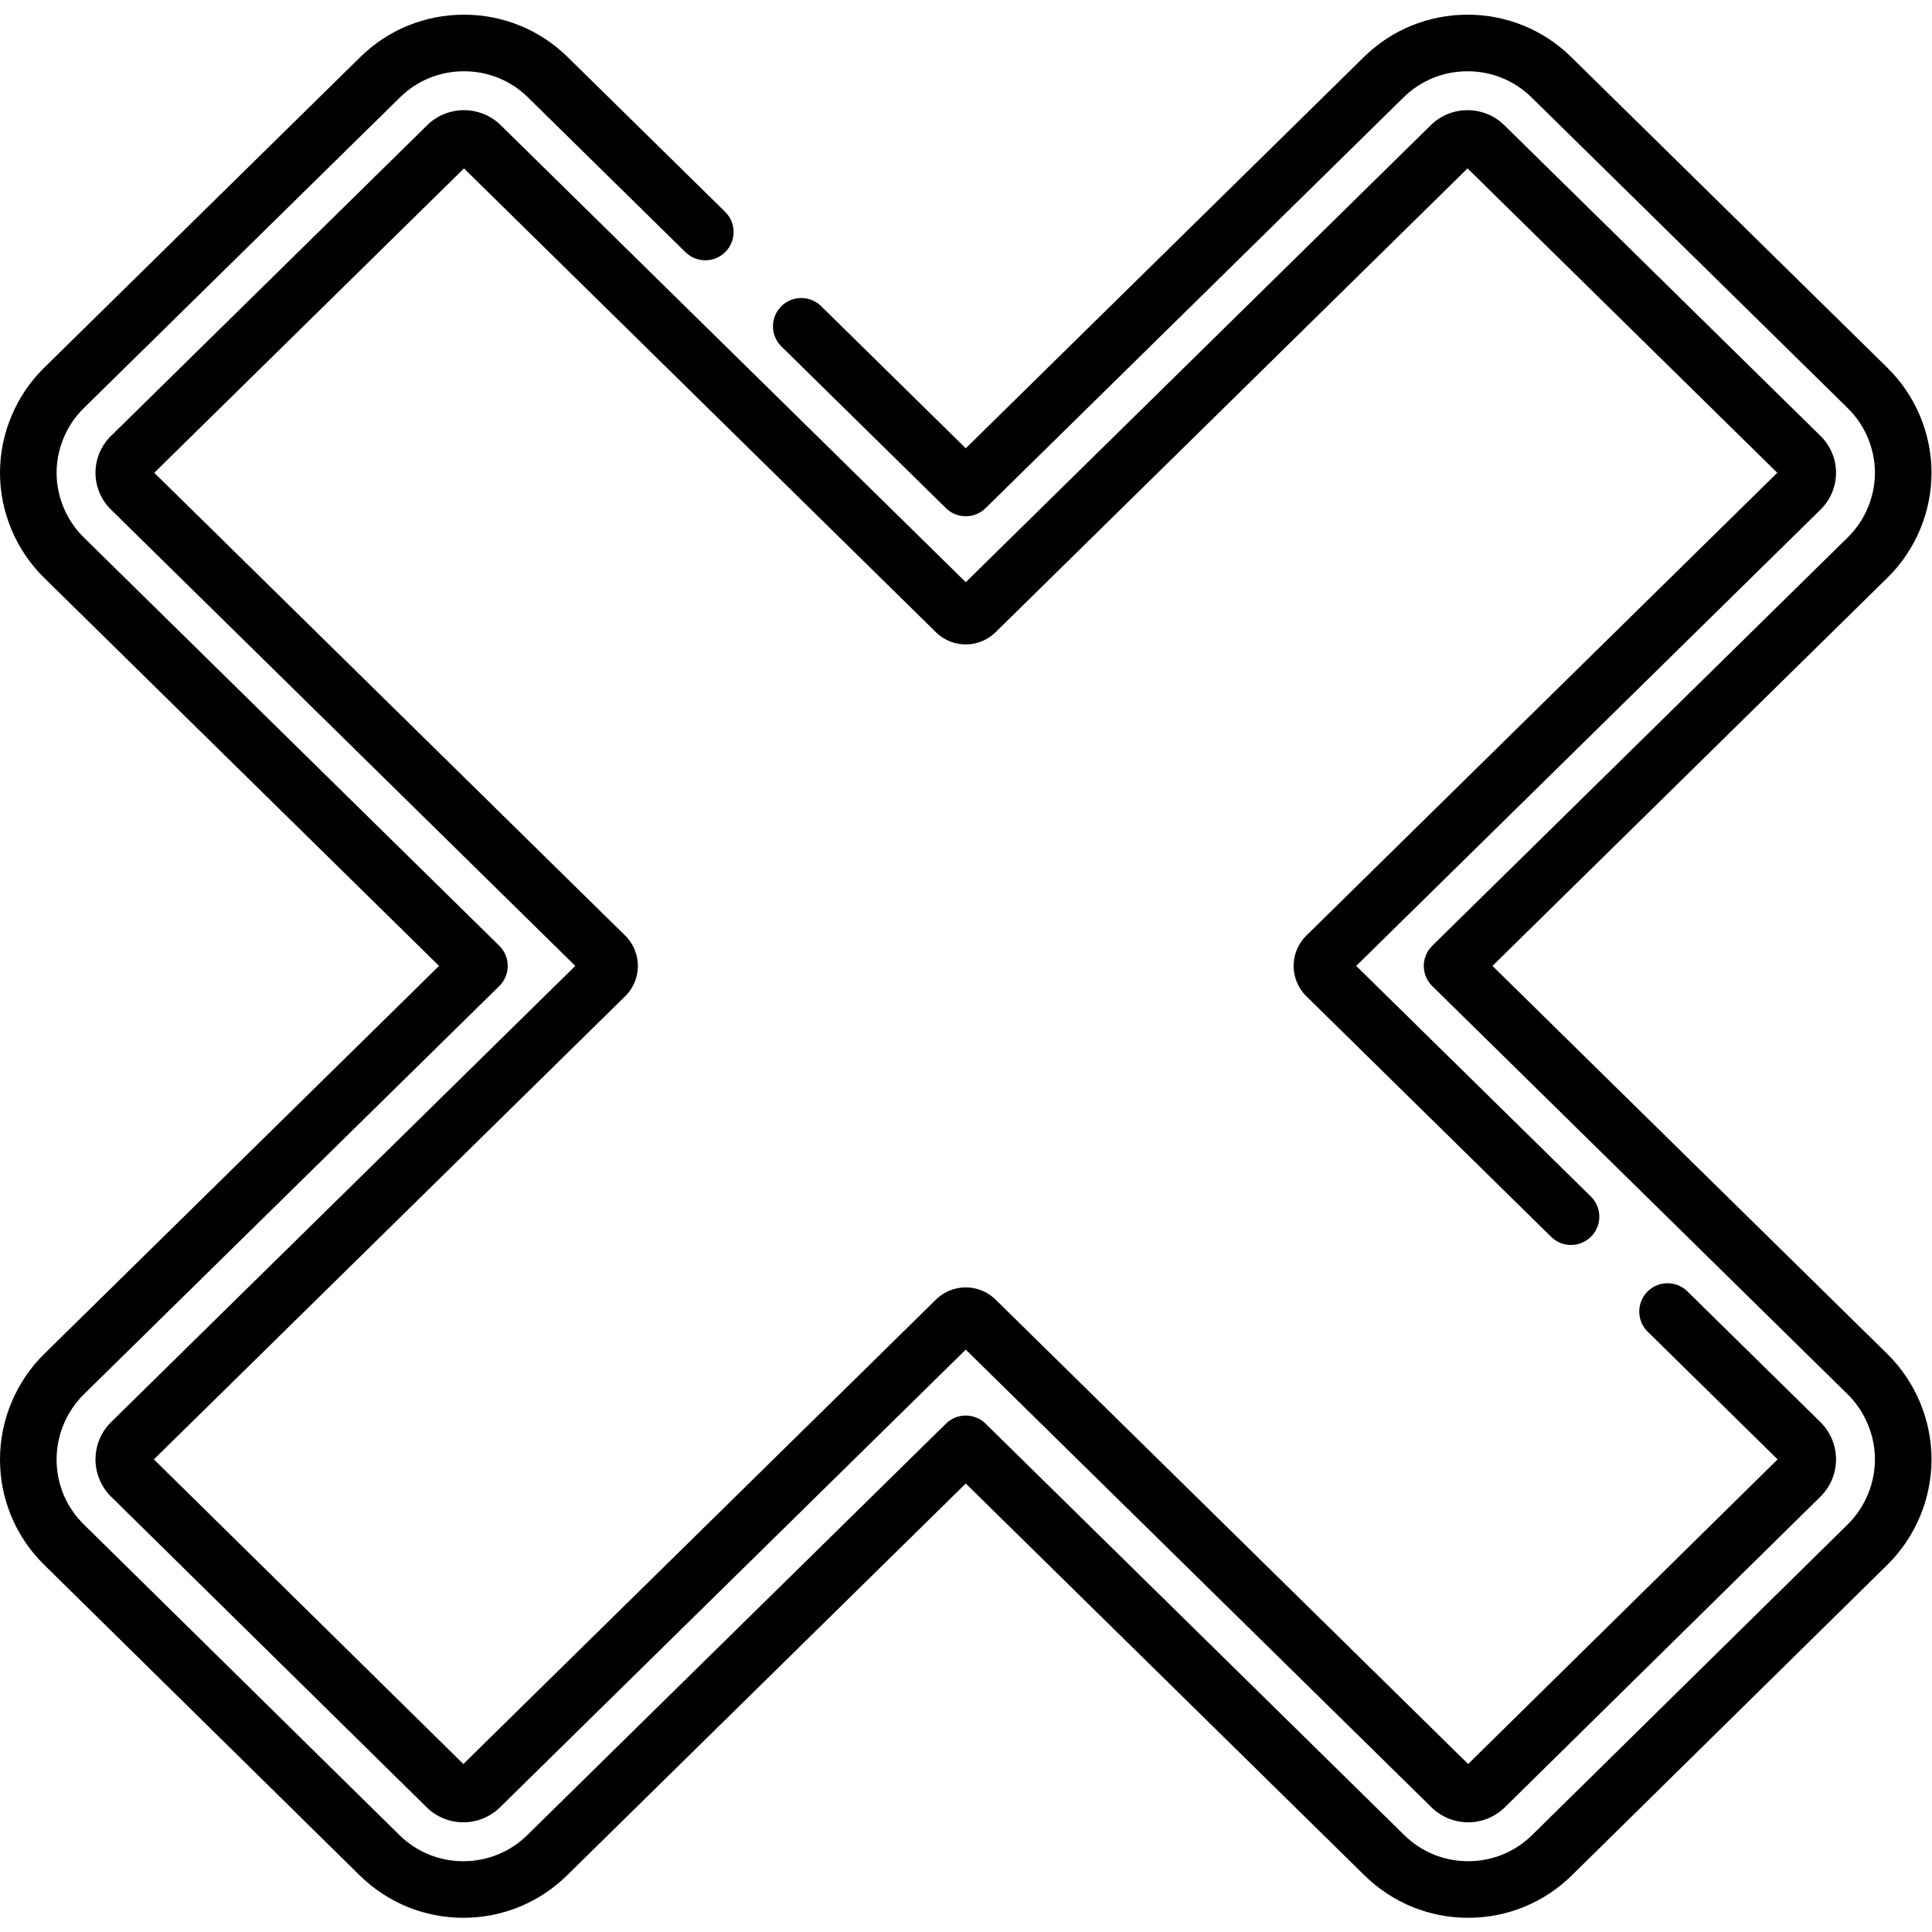 ﻿<svg xmlns="http://www.w3.org/2000/svg" xml:space="preserve" viewBox="0 0 682.667 682.667">
    <defs>
        <clippath id="a" clipPathUnits="userSpaceOnUse">
            <path d="M0 512h512V0H0Z"/>
        </clippath>
    </defs>
    <g fill="none" stroke="currentColor" stroke-linecap="round" stroke-linejoin="round" stroke-miterlimit="10" stroke-width="15" clip-path="url(#a)" transform="matrix(1.333 0 0 -1.333 0 682.667)">
        <path d="m212.398 425.63 43.603-42.85 110.795 108.885c5.955 5.85 13.843 9.071 22.216 9.071 8.372 0 16.261-3.221 22.214-9.071l83.859-82.411c5.984-5.88 9.416-14.063 9.416-22.45 0-8.386-3.432-16.569-9.416-22.449L384.918 256.088l110.104-108.203c6.022-5.918 9.476-14.153 9.479-22.593.003-8.441-3.445-16.678-9.459-22.599l-83.634-82.322c-5.965-5.872-13.861-9.106-22.233-9.106h-.002c-8.36 0-16.25 3.227-22.213 9.088L256.001 129.397 145.043 20.353c-5.965-5.861-13.856-9.088-22.216-9.088-8.373 0-16.269 3.234-22.235 9.107l-83.631 82.319c-6.105 6.011-9.464 14.037-9.46 22.601.002 8.44 3.457 16.673 9.475 22.591l110.108 108.205L16.915 364.355C10.93 370.238 7.5 378.42 7.5 386.804c0 8.385 3.43 16.566 9.412 22.446l83.862 82.415c5.95 5.849 13.84 9.071 22.215 9.071 8.373 0 16.262-3.221 22.215-9.071l41.752-41.032"/>
        <path d="m416.437 189.62-64.883 63.762a3.794 3.794 0 0 0 0 5.412L477.342 382.41a6.157 6.157 0 0 1 0 8.788l-83.859 82.411c-2.459 2.417-6.483 2.417-8.942 0L258.66 349.9a3.796 3.796 0 0 0-5.319 0L127.459 473.609c-2.459 2.416-6.482 2.416-8.941 0l-83.859-82.411a6.157 6.157 0 0 1 0-8.788l125.787-123.616a3.796 3.796 0 0 0 0-5.412L34.723 129.829a6.38 6.38 0 0 1-.004-9.097l83.632-82.32a6.378 6.378 0 0 1 8.946-.004l126.044 123.868a3.796 3.796 0 0 0 5.319 0L384.703 38.408a6.38 6.38 0 0 1 8.947.004l83.632 82.32a6.38 6.38 0 0 1-.003 9.097l-35.247 34.638"/>
    </g>
</svg>